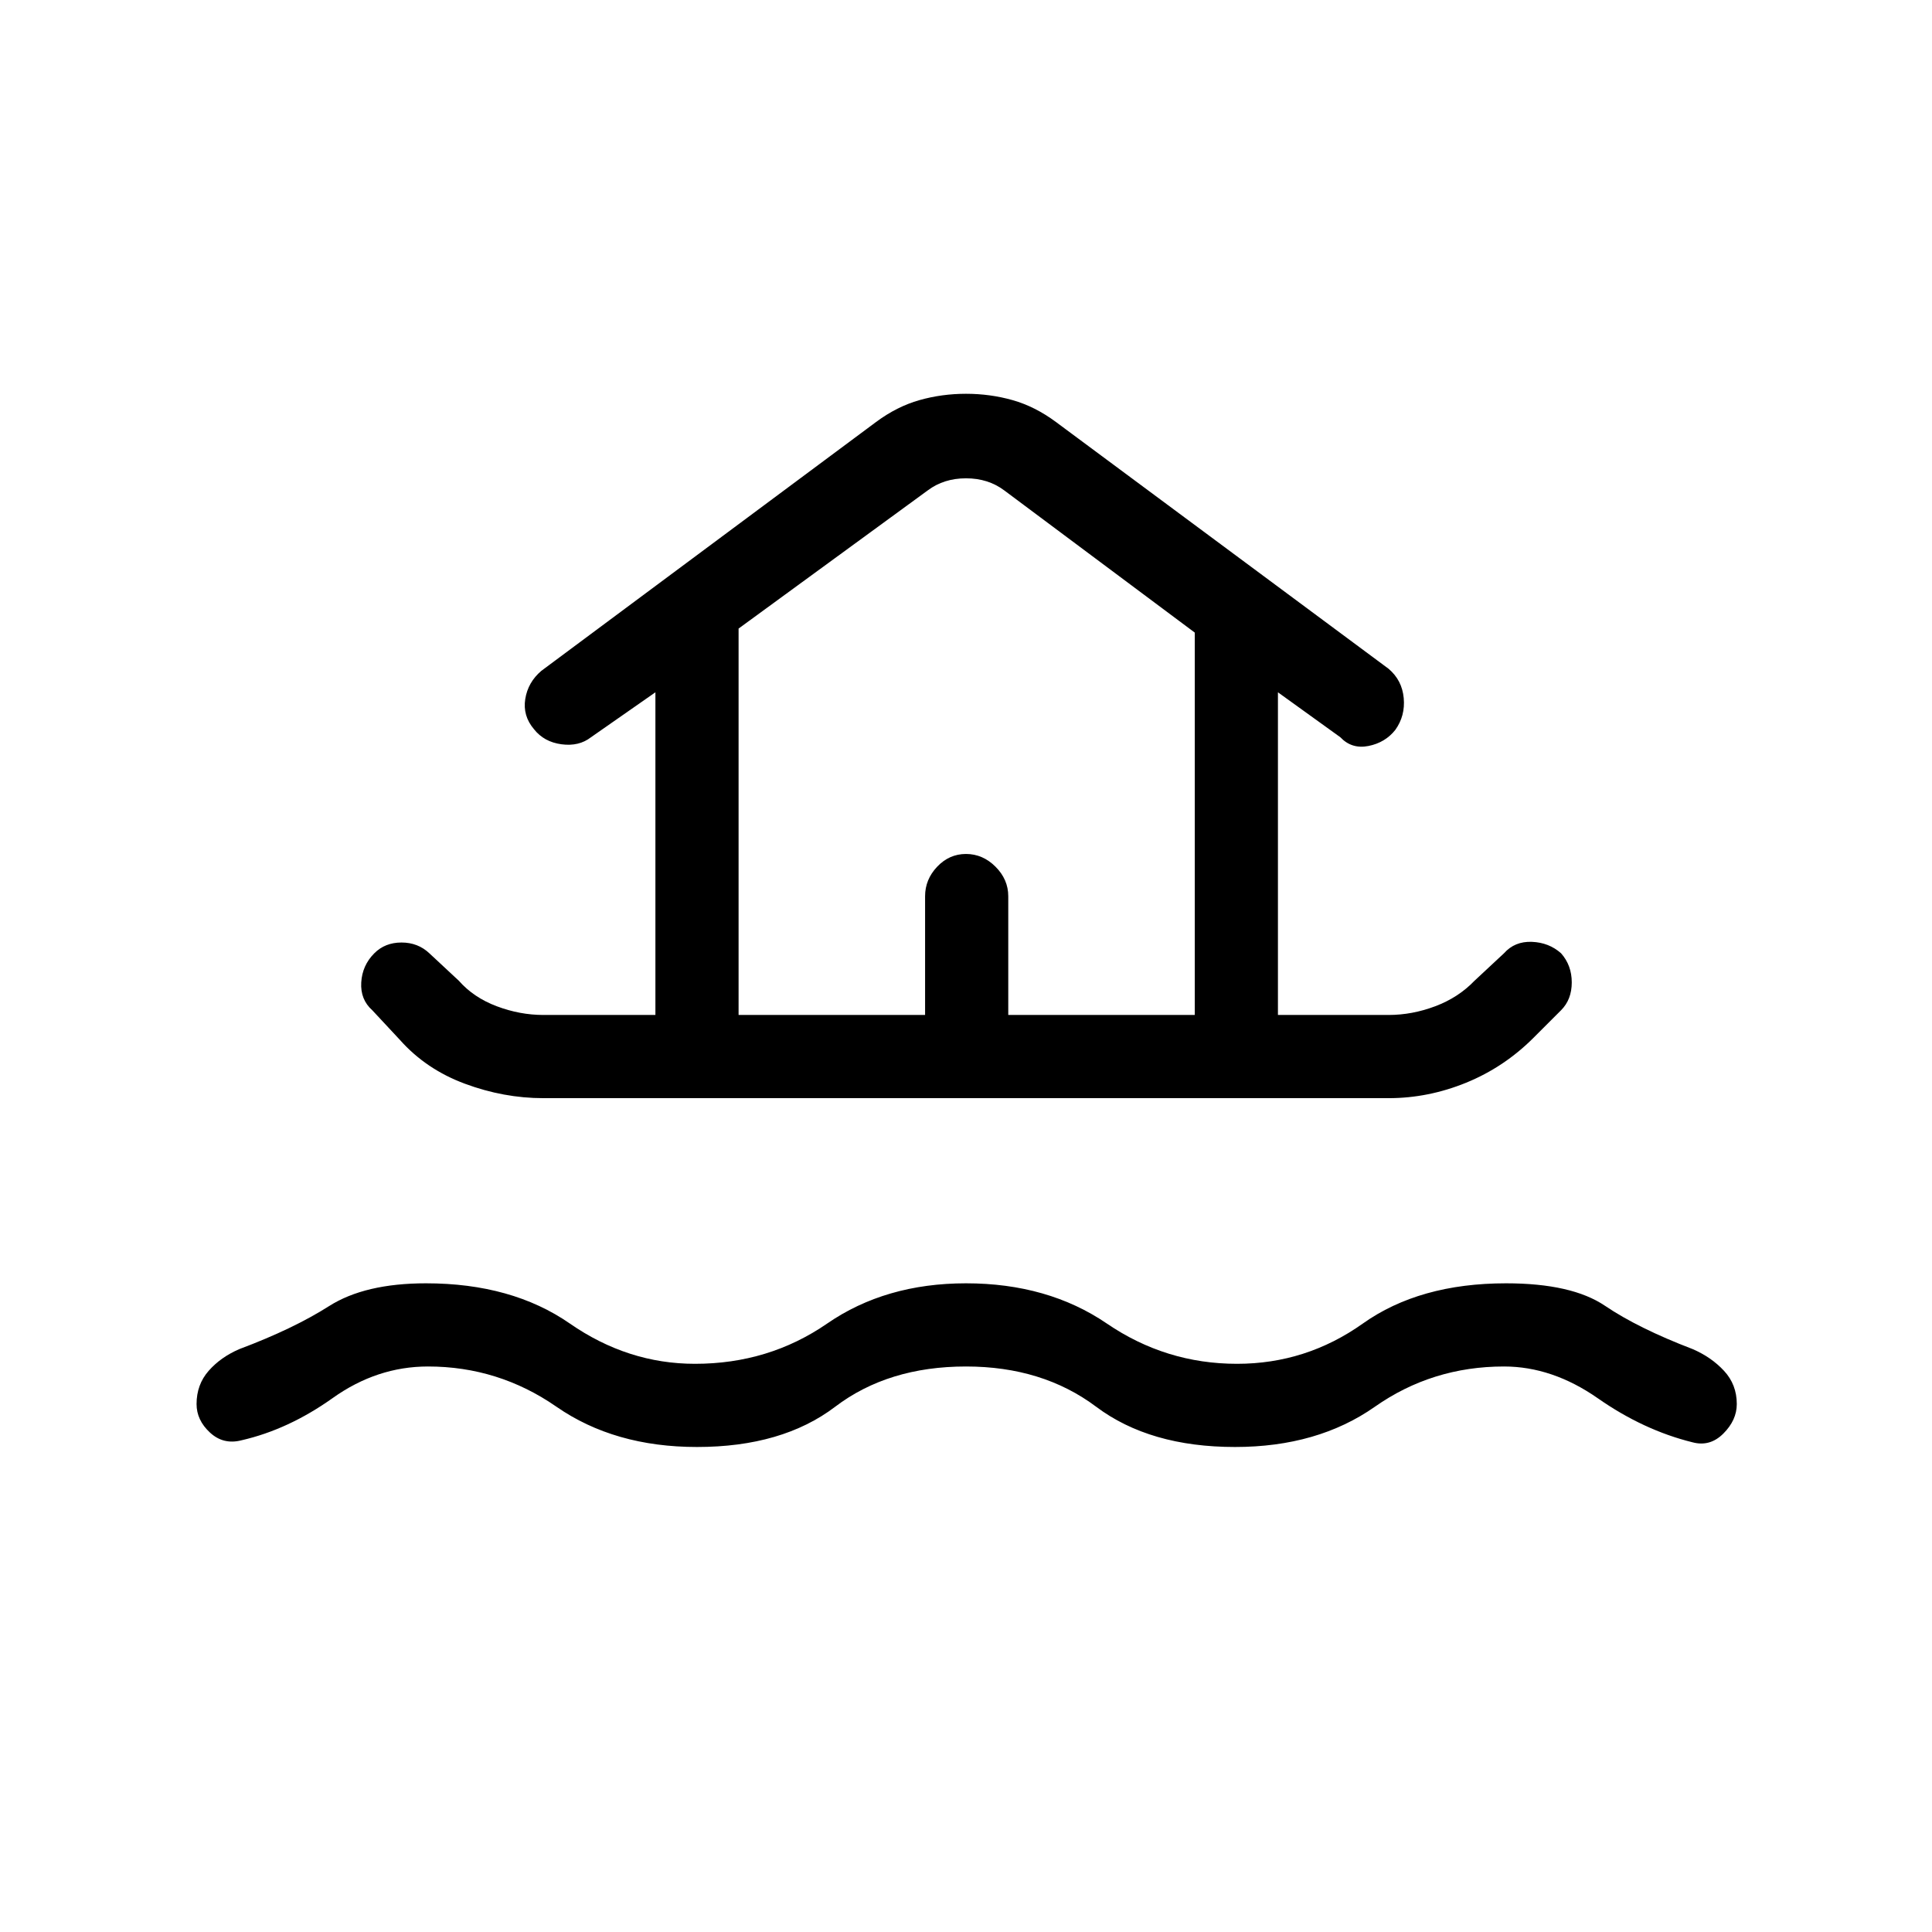 <svg xmlns="http://www.w3.org/2000/svg" height="40" viewBox="0 -960 960 960" width="40"><path d="M480-281q-38.67 0-65 20t-68.67 20q-41 0-69.83-20t-63.83-20q-25.34 0-47.34 15.67-22 15.66-45.33 21-9 2.33-15.67-3.84-6.66-6.16-6.66-14.16 0-9.67 6-16.5 6-6.84 15.33-10.84 26.67-10 44.5-21.33 17.83-11.33 48.17-11.33 42.66 0 71.5 20 28.83 20 62.16 20 36.67 0 65.67-20t69-20q40.67 0 70 20t64.67 20q34.33 0 62.5-20 28.16-20 71.16-20 32.67 0 49.17 11.16Q814-300 841-289.67q9.33 4 15.67 10.84Q863-272 863-262.33q0 8-6.67 14.66-6.66 6.67-15.33 4.34-24.33-6-47-21.84Q771.33-281 747.33-281q-35.66 0-64.16 20t-69.5 20q-42.34 0-69-20Q518-281 480-281ZM270-414.33q-19.67 0-39-7.17t-32.33-21.83L185-458q-6-5.33-5.5-13.83t6.5-14.5q5.33-5.34 13.5-5.34t13.83 5.34L228-472.67q7.33 8.34 18.83 12.67 11.5 4.33 23.17 4.33h55.67V-616l-32 22.33q-6 4.67-14.67 3.5-8.67-1.16-13.67-7.5-5.66-6.66-4.33-15 1.33-8.33 8-14l166.33-123.66q10.34-7.67 21.5-10.84 11.17-3.16 23.17-3.16 12 0 23.17 3.16 11.16 3.17 21.5 10.84L690-627.67q6.67 5.67 7.5 14.5.83 8.84-4.17 15.84-5 6.33-13.33 8-8.33 1.66-14-4.34L635-616v160.33h55q11.67 0 23.17-4.33 11.5-4.33 19.5-12.67l14.66-13.66q5.34-6 13.84-5.67 8.5.33 14.5 5.67 5.33 6 5.33 14.5T775.67-458L762-444.33q-14.67 14.66-33.5 22.33-18.83 7.67-38.5 7.67H270Zm97-41.34h92.67v-59q0-8.33 6-14.66 6-6.34 14.33-6.34t14.67 6.34Q501-523 501-514.67v59h92.67v-190L499-716.33q-8-6-19-6t-19 6l-94 68.66v192Zm0 0h226.67H367Z"/></svg>